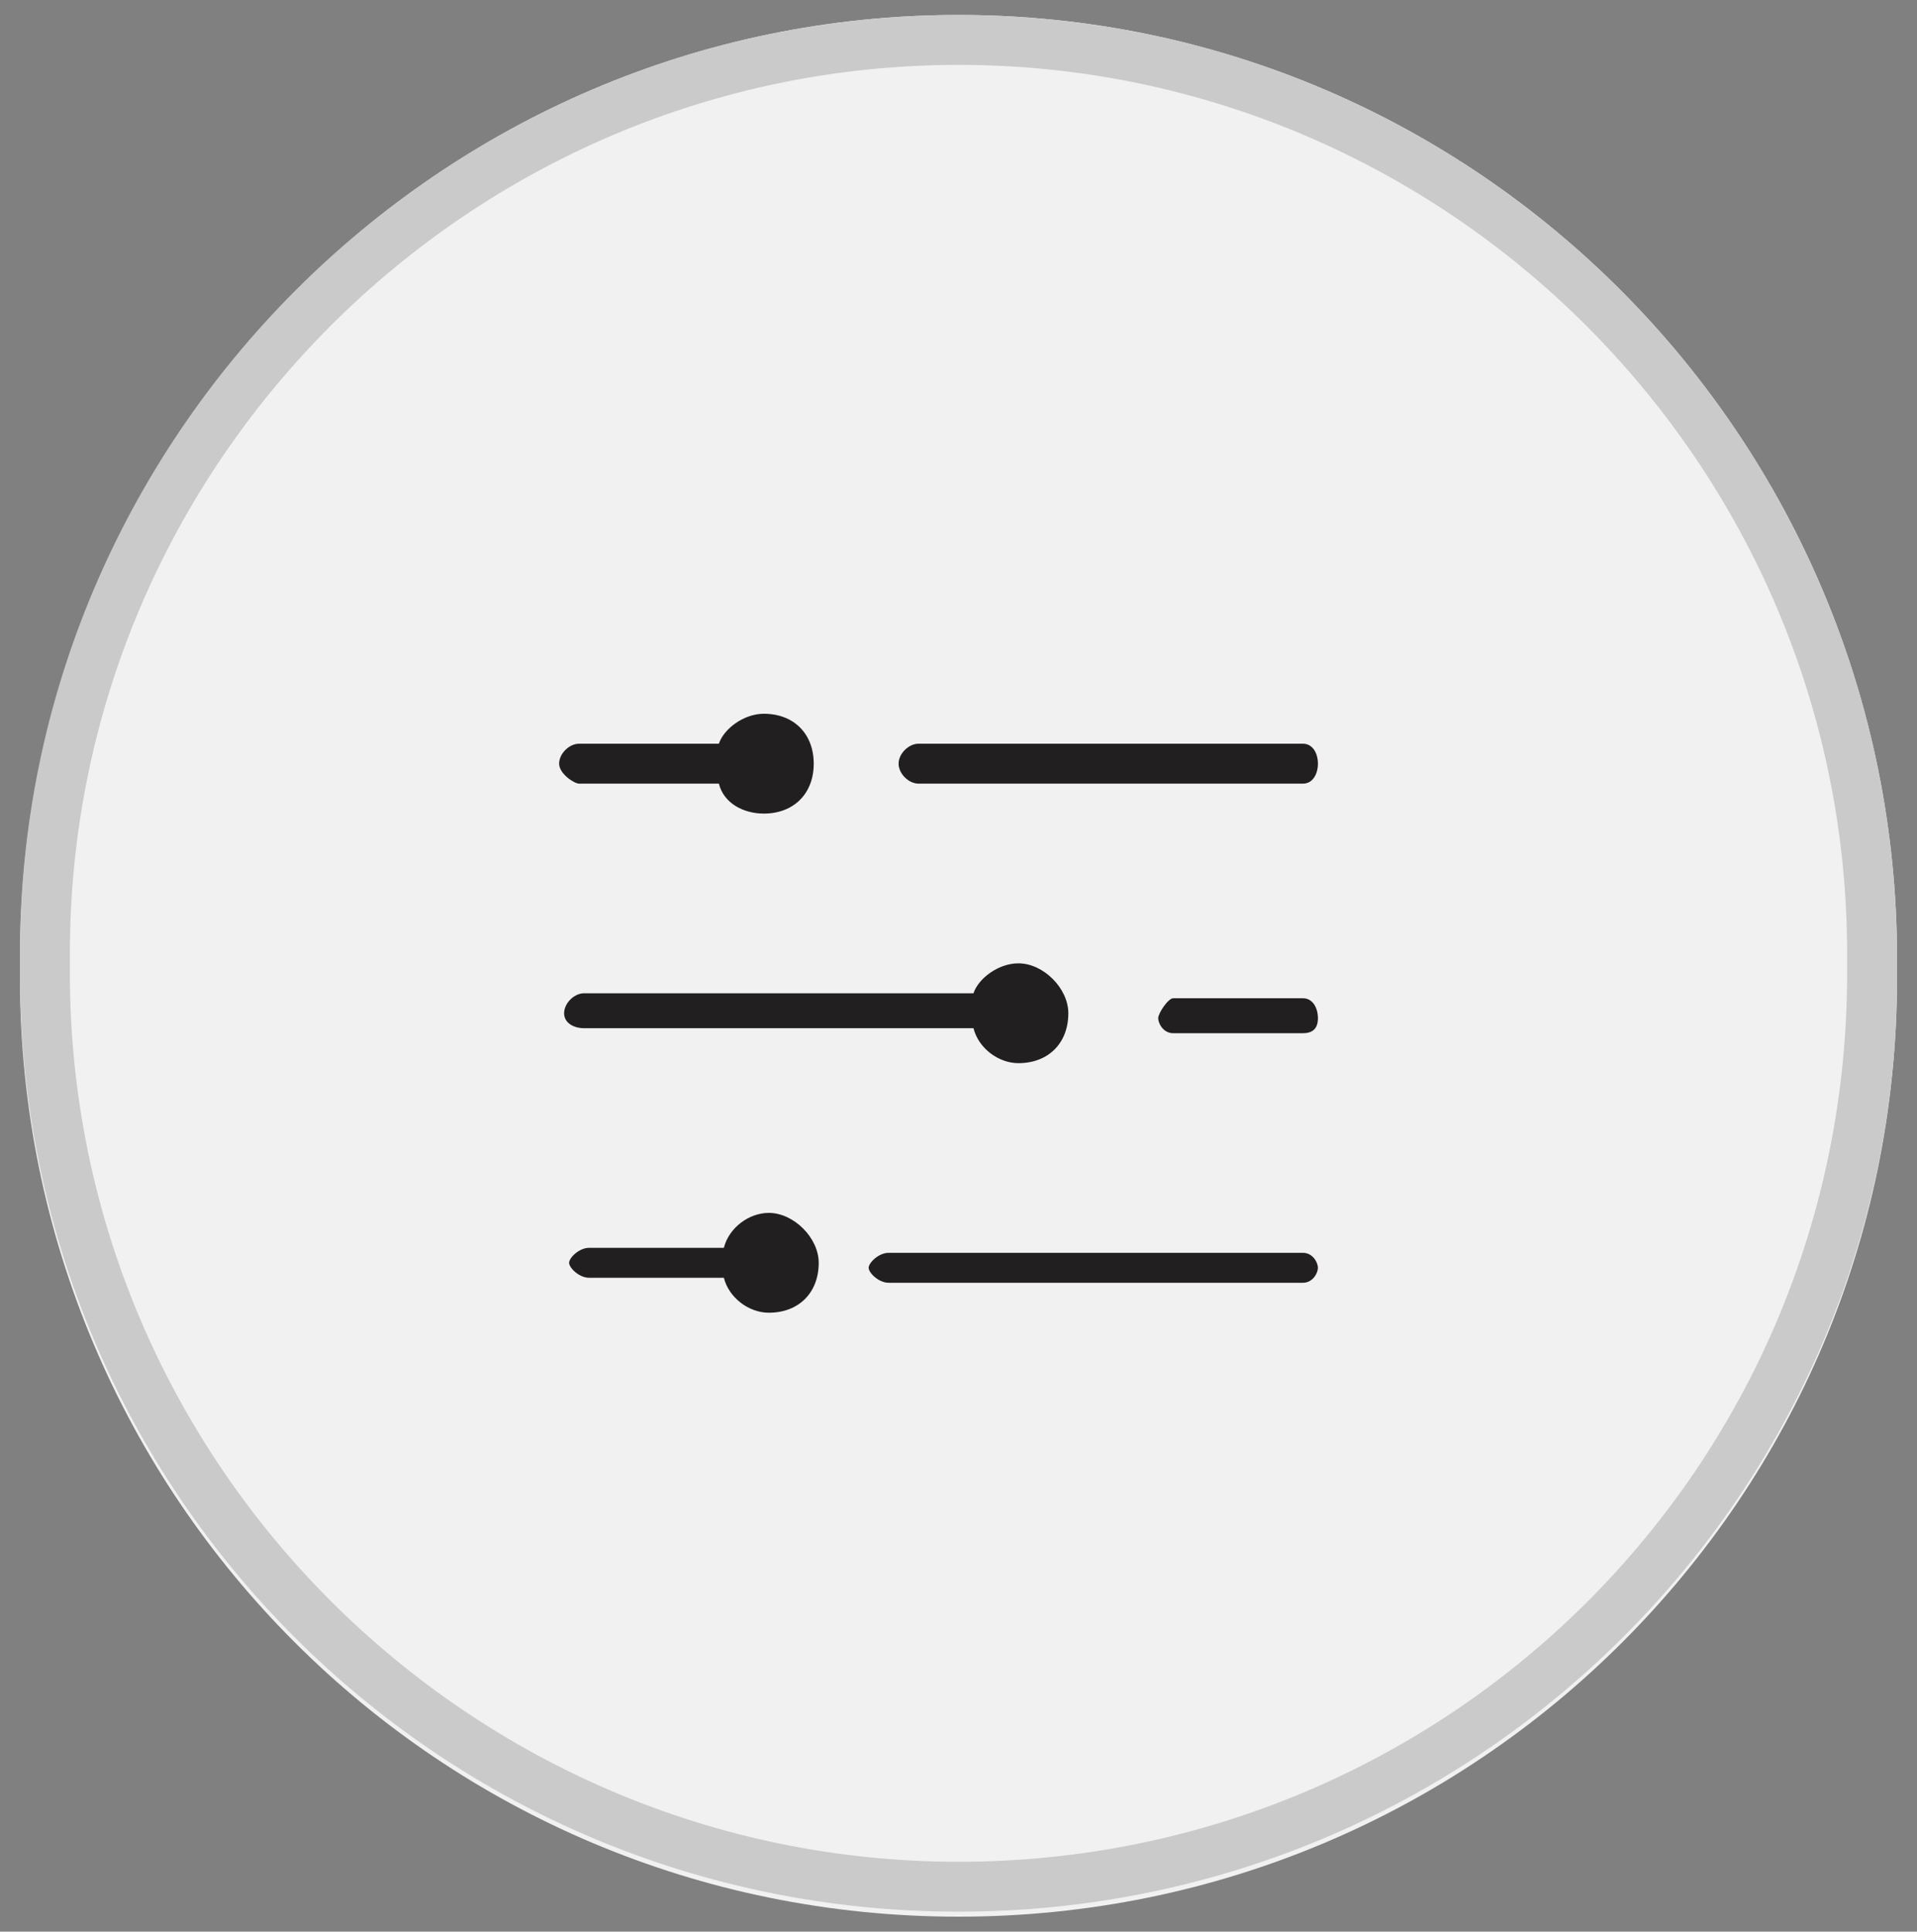 <?xml version="1.0" encoding="utf-8"?>
<!-- Generator: Adobe Illustrator 21.1.0, SVG Export Plug-In . SVG Version: 6.00 Build 0)  -->
<svg version="1.1" id="Layer_1" xmlns="http://www.w3.org/2000/svg" xmlns:xlink="http://www.w3.org/1999/xlink" x="0px" y="0px"
	 viewBox="0 0 38.4 38.7" style="enable-background:new 0 0 38.4 38.7;" xml:space="preserve">
<rect x="0" y="0" width="38.4" height="38.7" fill="#808080" stroke="none"/>
<style type="text/css">
	.st0{fill:#F1F1F1;}
	.st1{fill:#CACACA;}
	.st2{fill:#221F20;}
</style>
<title>ic/filter</title>
<desc>Created with Sketch.</desc>
<g>
	<g id="path-1">
		<path class="st0" d="M19.2,0.3L19.2,0.3C29.6,0.3,38,8.8,38,19.2v0.4c0,10.4-8.4,18.8-18.8,18.8l0,0c-10.4,0-18.8-8.4-18.8-18.8
			v-0.4C0.4,8.8,8.8,0.3,19.2,0.3z"/>
	</g>
</g>
<g>
	<path class="st1" d="M19.2,38.3c-10.4,0-18.8-8.4-18.8-18.8v-0.4C0.4,8.8,8.8,0.3,19.2,0.3C29.6,0.3,38,8.8,38,19.2v0.4
		C38,29.9,29.6,38.3,19.2,38.3z M19.2,1.3c-9.8,0-17.8,8-17.8,17.8v0.4c0,9.8,8,17.8,17.8,17.8S37,29.4,37,19.5v-0.4
		C37,9.3,29,1.3,19.2,1.3z"/>
</g>
<path class="st2" d="M26.1,15.7h-7.7c-0.2,0-0.4-0.2-0.4-0.4s0.2-0.4,0.4-0.4h7.7c0.2,0,0.3,0.2,0.3,0.4S26.3,15.7,26.1,15.7z"/>
<path class="st2" d="M26.1,20.7h-2.6c-0.2,0-0.3-0.2-0.3-0.3s0.2-0.4,0.3-0.4h2.6c0.2,0,0.3,0.2,0.3,0.4S26.3,20.7,26.1,20.7z"/>
<path class="st2" d="M26.1,25.7h-8.3c-0.2,0-0.4-0.2-0.4-0.3s0.2-0.3,0.4-0.3h8.3c0.2,0,0.3,0.2,0.3,0.3S26.3,25.7,26.1,25.7z"/>
<g>
	<path class="st2" d="M11.6,15.7h2.8c0.1,0.4,0.5,0.6,0.9,0.6c0.6,0,1-0.4,1-1c0-0.6-0.4-1-1-1c-0.4,0-0.8,0.3-0.9,0.6h-2.8
		c-0.2,0-0.4,0.2-0.4,0.4S11.5,15.7,11.6,15.7z"/>
	<path class="st2" d="M20.4,19.3c-0.4,0-0.8,0.3-0.9,0.6h-7.8c-0.2,0-0.4,0.2-0.4,0.4s0.2,0.3,0.4,0.3h7.8c0.1,0.4,0.5,0.7,0.9,0.7
		c0.6,0,1-0.4,1-1C21.4,19.8,20.9,19.3,20.4,19.3z"/>
	<path class="st2" d="M15.4,24.3c-0.4,0-0.8,0.3-0.9,0.7c0,0-0.1,0-0.1,0h-2.6c-0.2,0-0.4,0.2-0.4,0.3s0.2,0.3,0.4,0.3h2.6
		c0.1,0,0.1,0,0.1,0c0.1,0.4,0.5,0.7,0.9,0.7c0.6,0,1-0.4,1-1C16.4,24.8,15.9,24.3,15.4,24.3z"/>
</g>
</svg>
